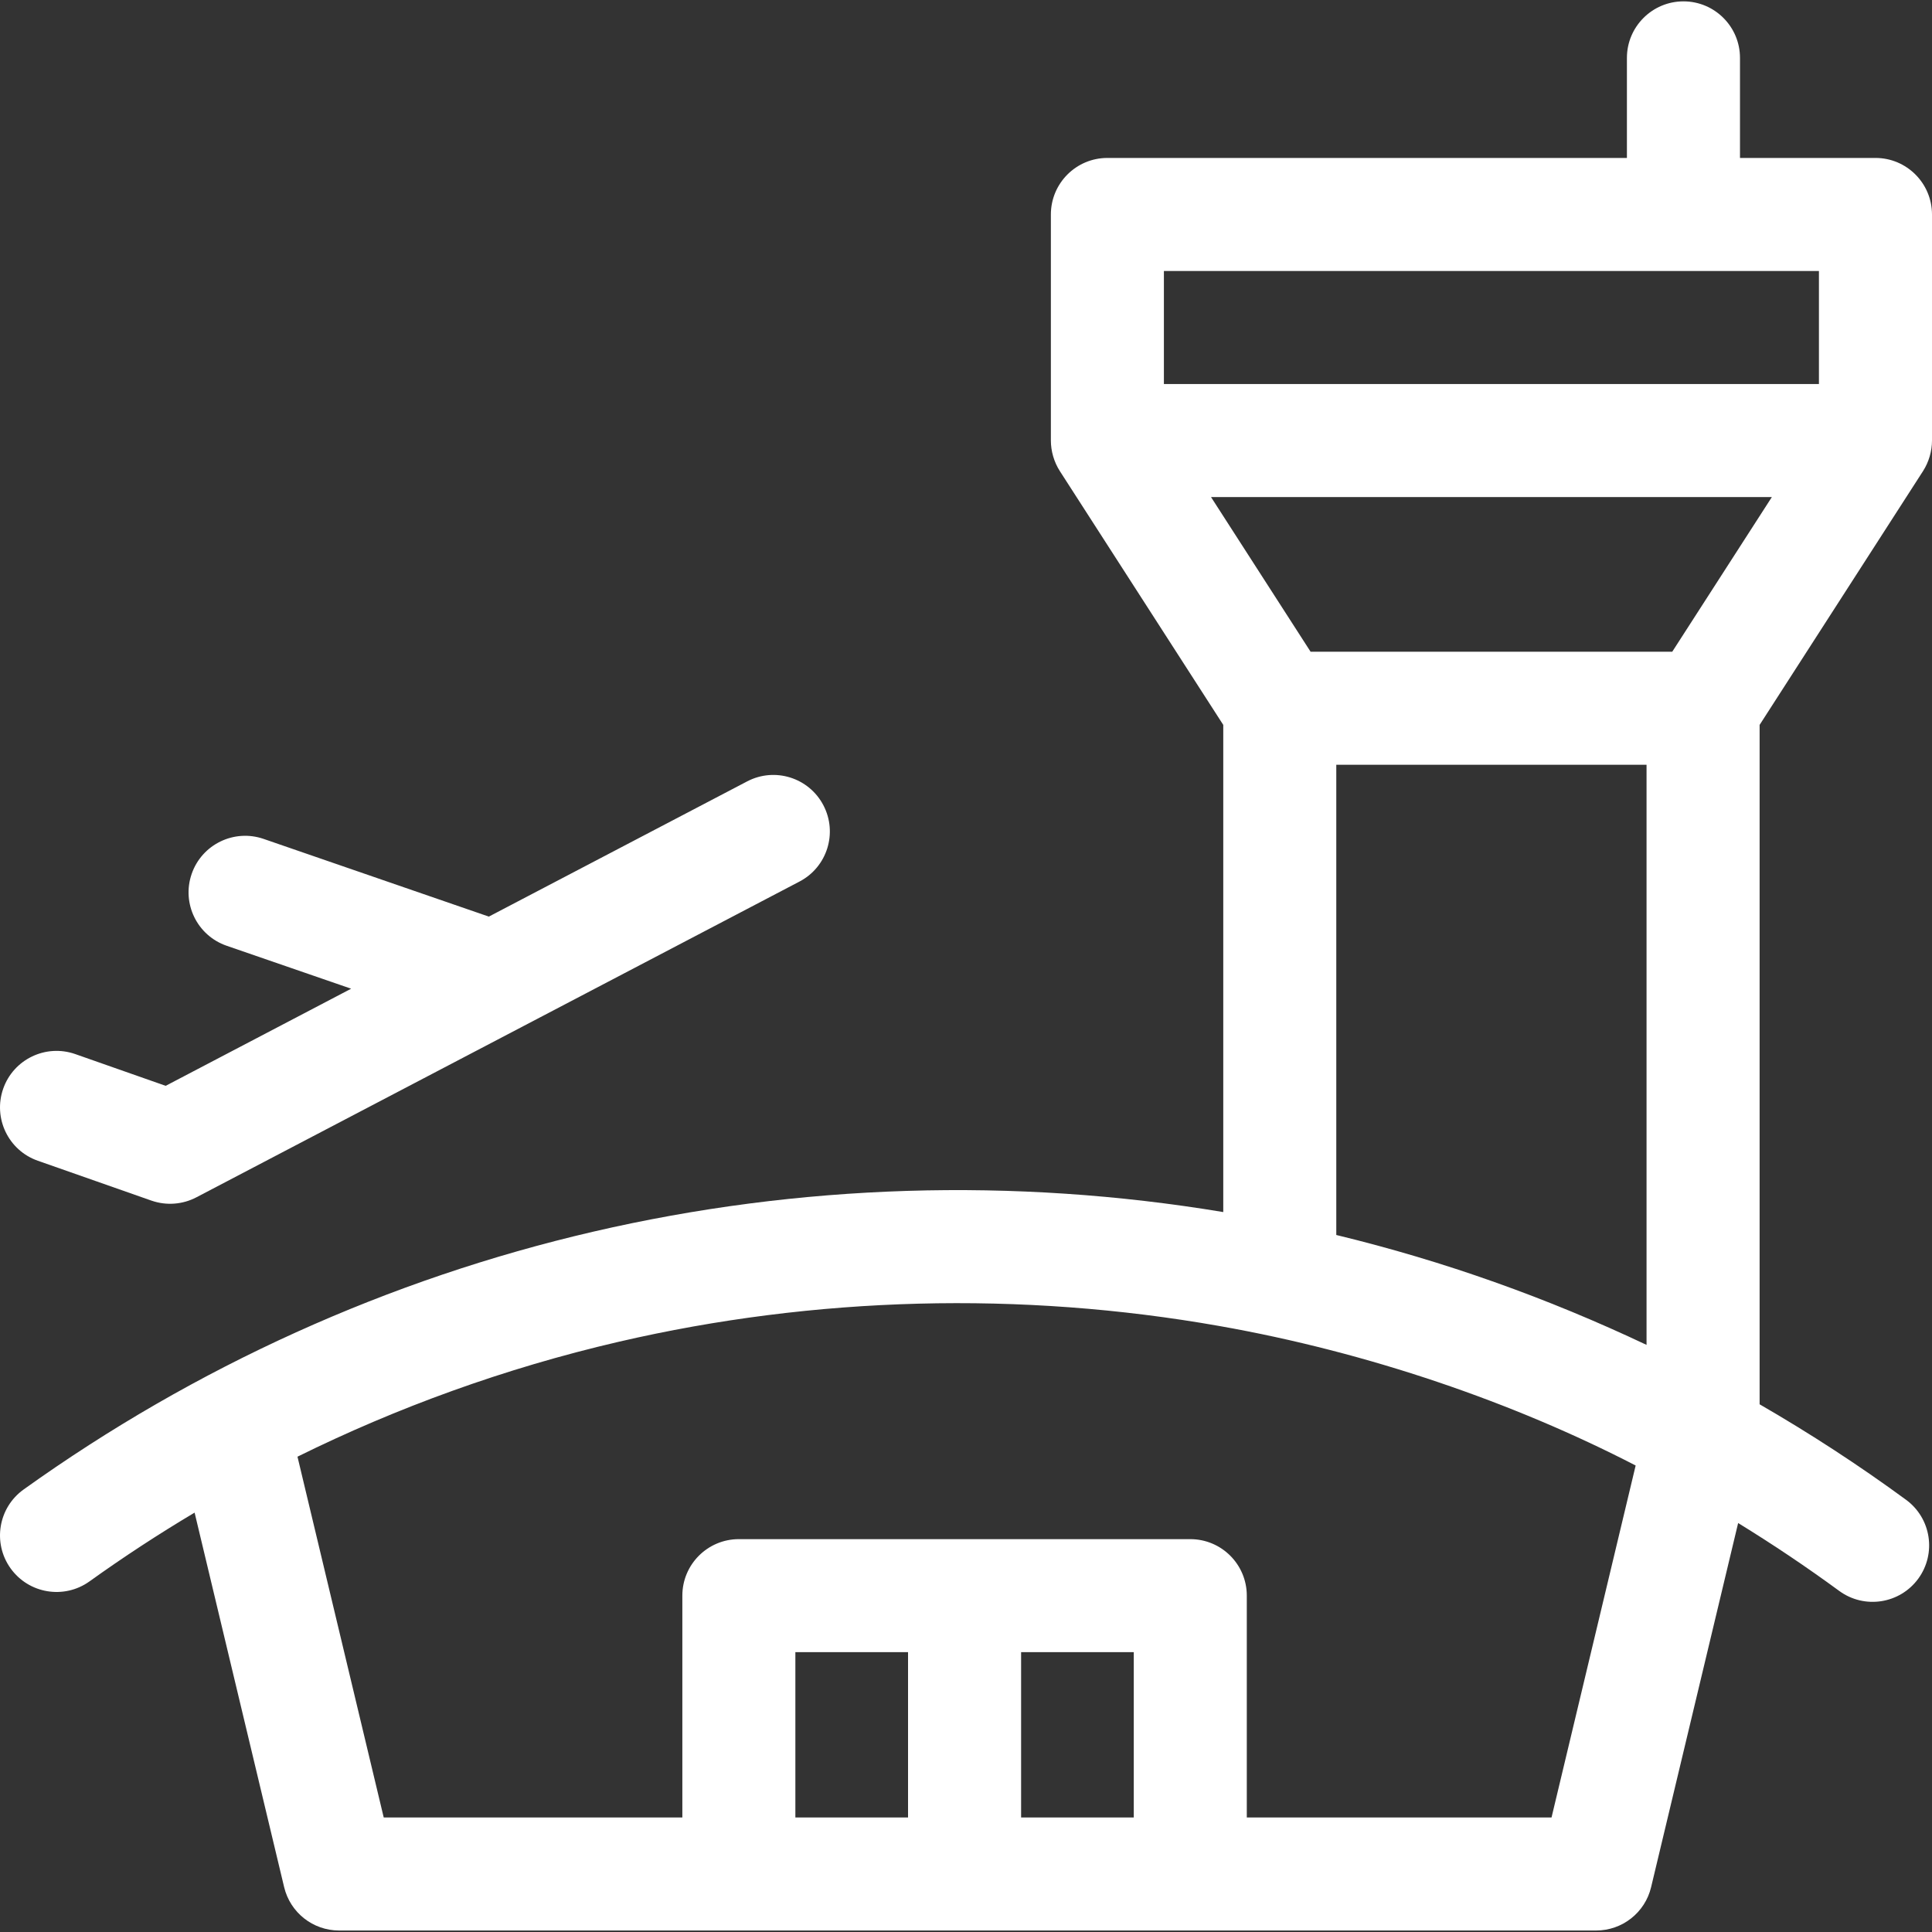 <?xml version="1.0" encoding="UTF-8"?>
<svg width="44" height="44" viewBox="0 0 44 44" fill="none" xmlns="http://www.w3.org/2000/svg">
<rect x="0" y="0" width="44" height="44" fill="#333333" stroke="none"/>
<g clip-path="url(#clip0_145_106)">
<path d="M44 10.033V4.885C44 4.174 43.423 3.597 42.713 3.597H39.627V1.318C39.627 0.608 39.05 0.031 38.34 0.031C37.629 0.031 37.052 0.608 37.052 1.318V3.597H25.22C24.509 3.597 23.933 4.174 23.933 4.885V10.033C23.933 10.27 24.002 10.518 24.138 10.73L27.859 16.509V27.604C23.09 26.811 18.202 26.962 13.509 28.051C8.857 29.13 4.442 31.126 0.538 33.922C-0.04 34.336 -0.173 35.14 0.241 35.718C0.655 36.296 1.459 36.429 2.037 36.016C2.811 35.461 3.612 34.937 4.432 34.449L6.471 42.978C6.61 43.558 7.127 43.966 7.723 43.966H36.351C36.947 43.966 37.465 43.558 37.603 42.978L39.585 34.686C40.373 35.17 41.143 35.687 41.887 36.232C42.46 36.652 43.266 36.528 43.686 35.955C44.106 35.381 43.982 34.576 43.408 34.156C42.339 33.372 41.22 32.644 40.074 31.982V16.509L43.795 10.73C43.93 10.519 44 10.272 44 10.033V10.033ZM26.507 6.172H41.425V8.746H26.507V6.172ZM37.499 30.629C35.236 29.558 32.887 28.72 30.433 28.126V17.417H37.499V30.629ZM18.114 41.392V37.627H20.68V41.392H18.114ZM23.255 41.392V37.627H25.821V41.392H23.255ZM35.335 41.392H28.395V36.34C28.395 35.629 27.819 35.053 27.108 35.053H16.827C16.116 35.053 15.54 35.629 15.54 36.34V41.392H8.739L6.775 33.175C9.032 32.06 11.489 31.162 14.091 30.558C18.566 29.52 23.254 29.402 27.765 30.198C31.159 30.796 34.477 31.942 37.251 33.376L35.335 41.392ZM38.084 14.843H29.848L27.58 11.32H40.353L38.084 14.843Z" fill="white"/>
<path d="M0.861 26.435L3.448 27.343C3.448 27.343 3.449 27.343 3.449 27.343C3.792 27.463 4.163 27.43 4.471 27.269L18.209 20.076C18.839 19.746 19.082 18.969 18.752 18.339C18.422 17.709 17.645 17.466 17.015 17.796L11.133 20.875L6.002 19.105C5.33 18.874 4.597 19.231 4.365 19.903C4.133 20.575 4.49 21.307 5.162 21.539L7.997 22.517L3.773 24.729L1.714 24.006C1.043 23.771 0.308 24.124 0.073 24.794C-0.162 25.465 0.19 26.2 0.861 26.435V26.435Z" fill="white"/>
</g>
<defs>
<clipPath id="clip0_145_106">
<rect width="44" height="44" fill="white"/>
</clipPath>
</defs>
</svg>
